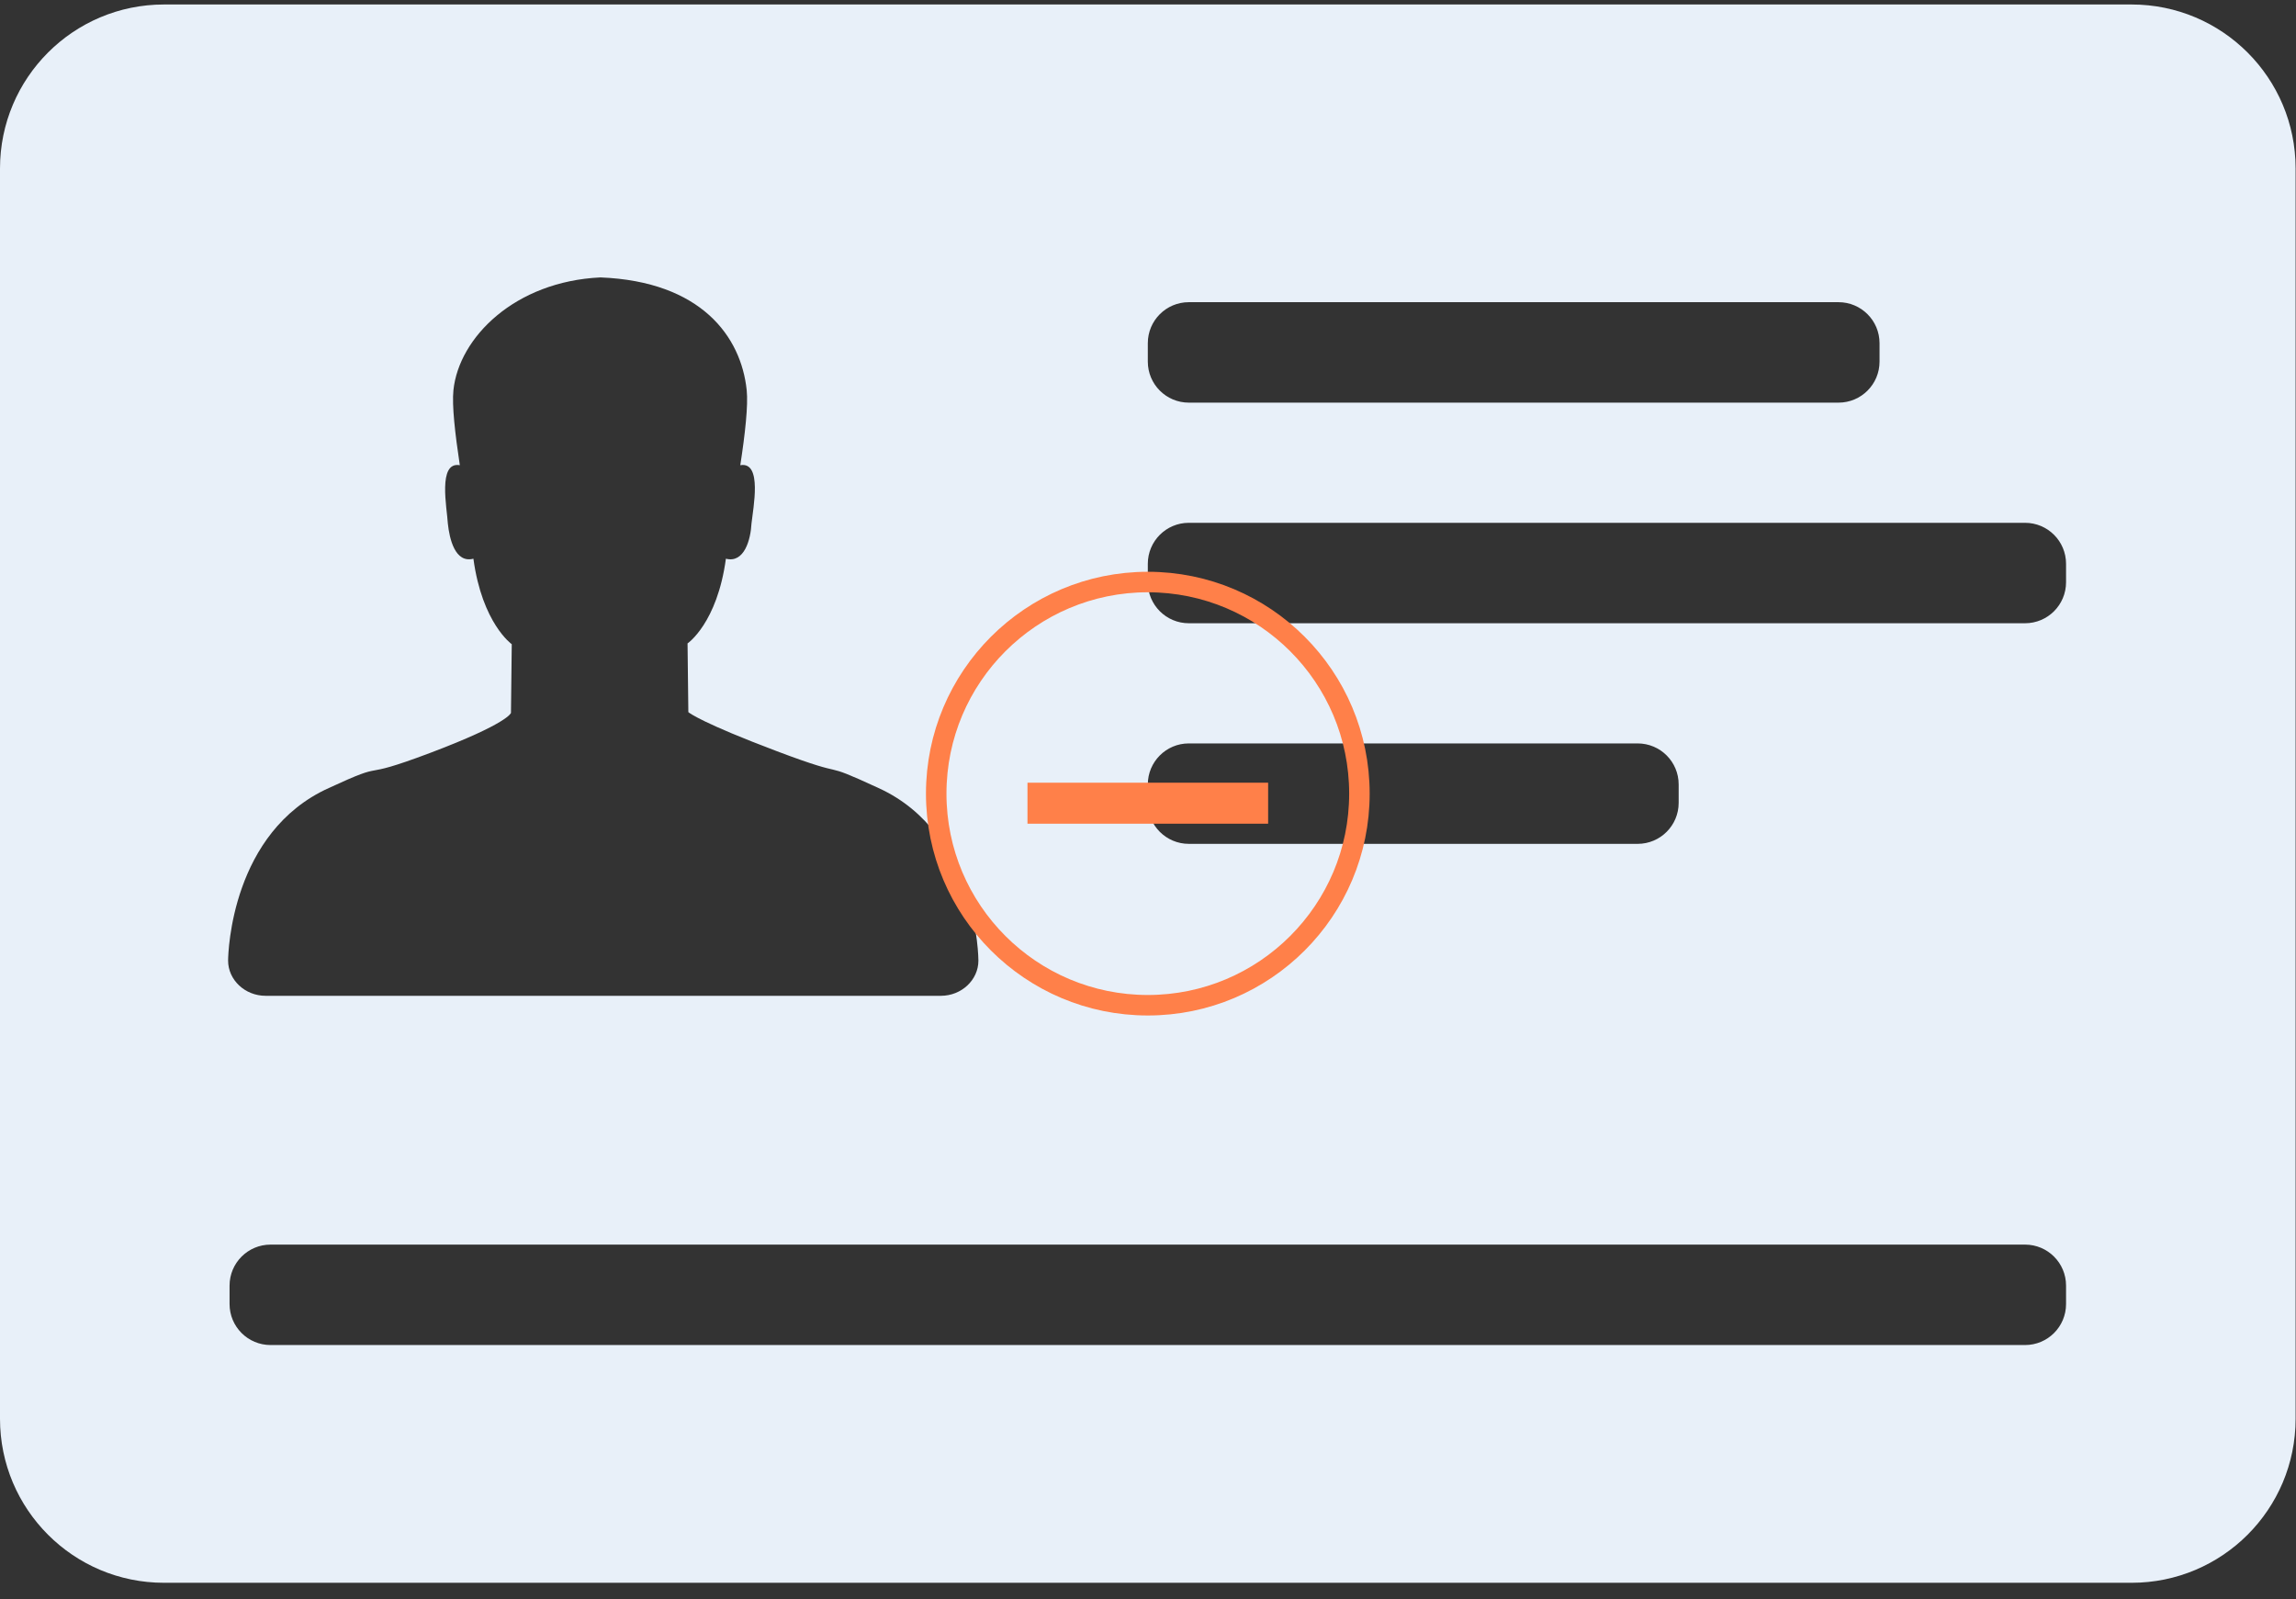 <?xml version="1.0" encoding="UTF-8"?>
<svg width="112px" height="78px" viewBox="0 0 112 78" version="1.1" xmlns="http://www.w3.org/2000/svg" xmlns:xlink="http://www.w3.org/1999/xlink">
    <rect x="0" y="0" width="112" height="78" fill="#333333" stroke="none"/>
    <title>身份证正面</title>
    <g id="PC" stroke="none" stroke-width="1" fill="none" fill-rule="evenodd">
        <g id="新增工厂" transform="translate(-605, -775)" fill-rule="nonzero">
            <g id="身份证正面" transform="translate(605, 774.82)">
                <path d="M103.981,0.399 C108.4,0.399 111.981,3.98 111.981,8.399 L111.981,69.386 C111.981,73.804 108.4,77.386 103.981,77.386 L8,77.386 C3.582,77.386 8.38952134e-15,73.804 0,69.386 L0,8.399 C-2.31743984e-15,3.98 3.582,0.399 8,0.399 L103.981,0.399 Z M98.783,60.89 L13.198,60.89 C12.094,60.89 11.198,61.785 11.198,62.89 L11.198,62.89 L11.198,63.789 C11.198,64.894 12.094,65.789 13.198,65.789 L13.198,65.789 L98.783,65.789 C99.888,65.789 100.783,64.894 100.783,63.789 L100.783,63.789 L100.783,62.89 C100.783,61.785 99.888,60.89 98.783,60.89 L98.783,60.89 Z M29.291,13.712 C25.12,13.907 22.391,16.636 22.119,19.208 C22.041,19.949 22.196,21.313 22.43,22.872 C21.339,22.677 21.807,24.977 21.846,25.717 C21.924,26.458 22.196,27.666 23.093,27.433 C23.522,30.59 24.964,31.603 24.964,31.603 L24.964,31.603 L24.925,34.955 C24.925,34.955 24.808,35.462 20.988,36.904 C17.168,38.347 19.156,37.177 16.038,38.619 C11.299,40.763 11.133,46.609 11.127,47.016 L11.127,47.039 C11.127,47.974 11.945,48.754 12.959,48.754 L12.959,48.754 L45.895,48.754 C46.909,48.754 47.727,47.974 47.727,47.039 C47.727,47.039 47.727,40.841 42.855,38.619 C39.737,37.177 41.725,38.269 37.905,36.826 C34.276,35.456 33.637,34.966 33.582,34.92 L33.578,34.916 L33.539,31.564 C33.539,31.564 34.981,30.59 35.41,27.433 C36.307,27.666 36.619,26.497 36.658,25.717 C36.735,24.977 37.203,22.677 36.112,22.872 C36.346,21.352 36.502,19.949 36.424,19.208 C36.151,16.597 34.202,13.907 29.291,13.712 Z M79.886,36.443 L57.991,36.443 C56.886,36.443 55.991,37.338 55.991,38.443 L55.991,38.443 L55.991,39.342 C55.991,40.446 56.886,41.342 57.991,41.342 L57.991,41.342 L79.886,41.342 C80.991,41.342 81.886,40.446 81.886,39.342 L81.886,39.342 L81.886,38.443 C81.886,37.338 80.991,36.443 79.886,36.443 L79.886,36.443 Z M98.783,25.682 L57.991,25.682 C56.886,25.682 55.991,26.577 55.991,27.682 L55.991,27.682 L55.991,28.581 C55.991,29.685 56.886,30.581 57.991,30.581 L57.991,30.581 L98.783,30.581 C99.888,30.581 100.783,29.685 100.783,28.581 L100.783,28.581 L100.783,27.682 C100.783,26.577 99.888,25.682 98.783,25.682 L98.783,25.682 Z M89.685,14.92 L57.991,14.92 C56.886,14.92 55.991,15.816 55.991,16.92 L55.991,16.92 L55.991,17.82 C55.991,18.924 56.886,19.82 57.991,19.82 L57.991,19.82 L89.685,19.82 C90.789,19.82 91.685,18.924 91.685,17.82 L91.685,17.82 L91.685,16.92 C91.685,15.816 90.789,14.92 89.685,14.92 L89.685,14.92 Z" fill="#E8F0F9"></path>
                <circle id="椭圆形" stroke="#FF8049" cx="55.991" cy="38.892" r="10.322"></circle>
                <rect id="矩形" stroke="#FF8049" x="50.621" y="38.859" width="10.739" height="1"></rect>
                <path d="" id="矩形-copy-4" stroke="#FF8049" transform="translate(55.991, 38.892) rotate(90) translate(-55.991, -38.892) "></path>
            </g>
        </g>
    </g>
</svg>